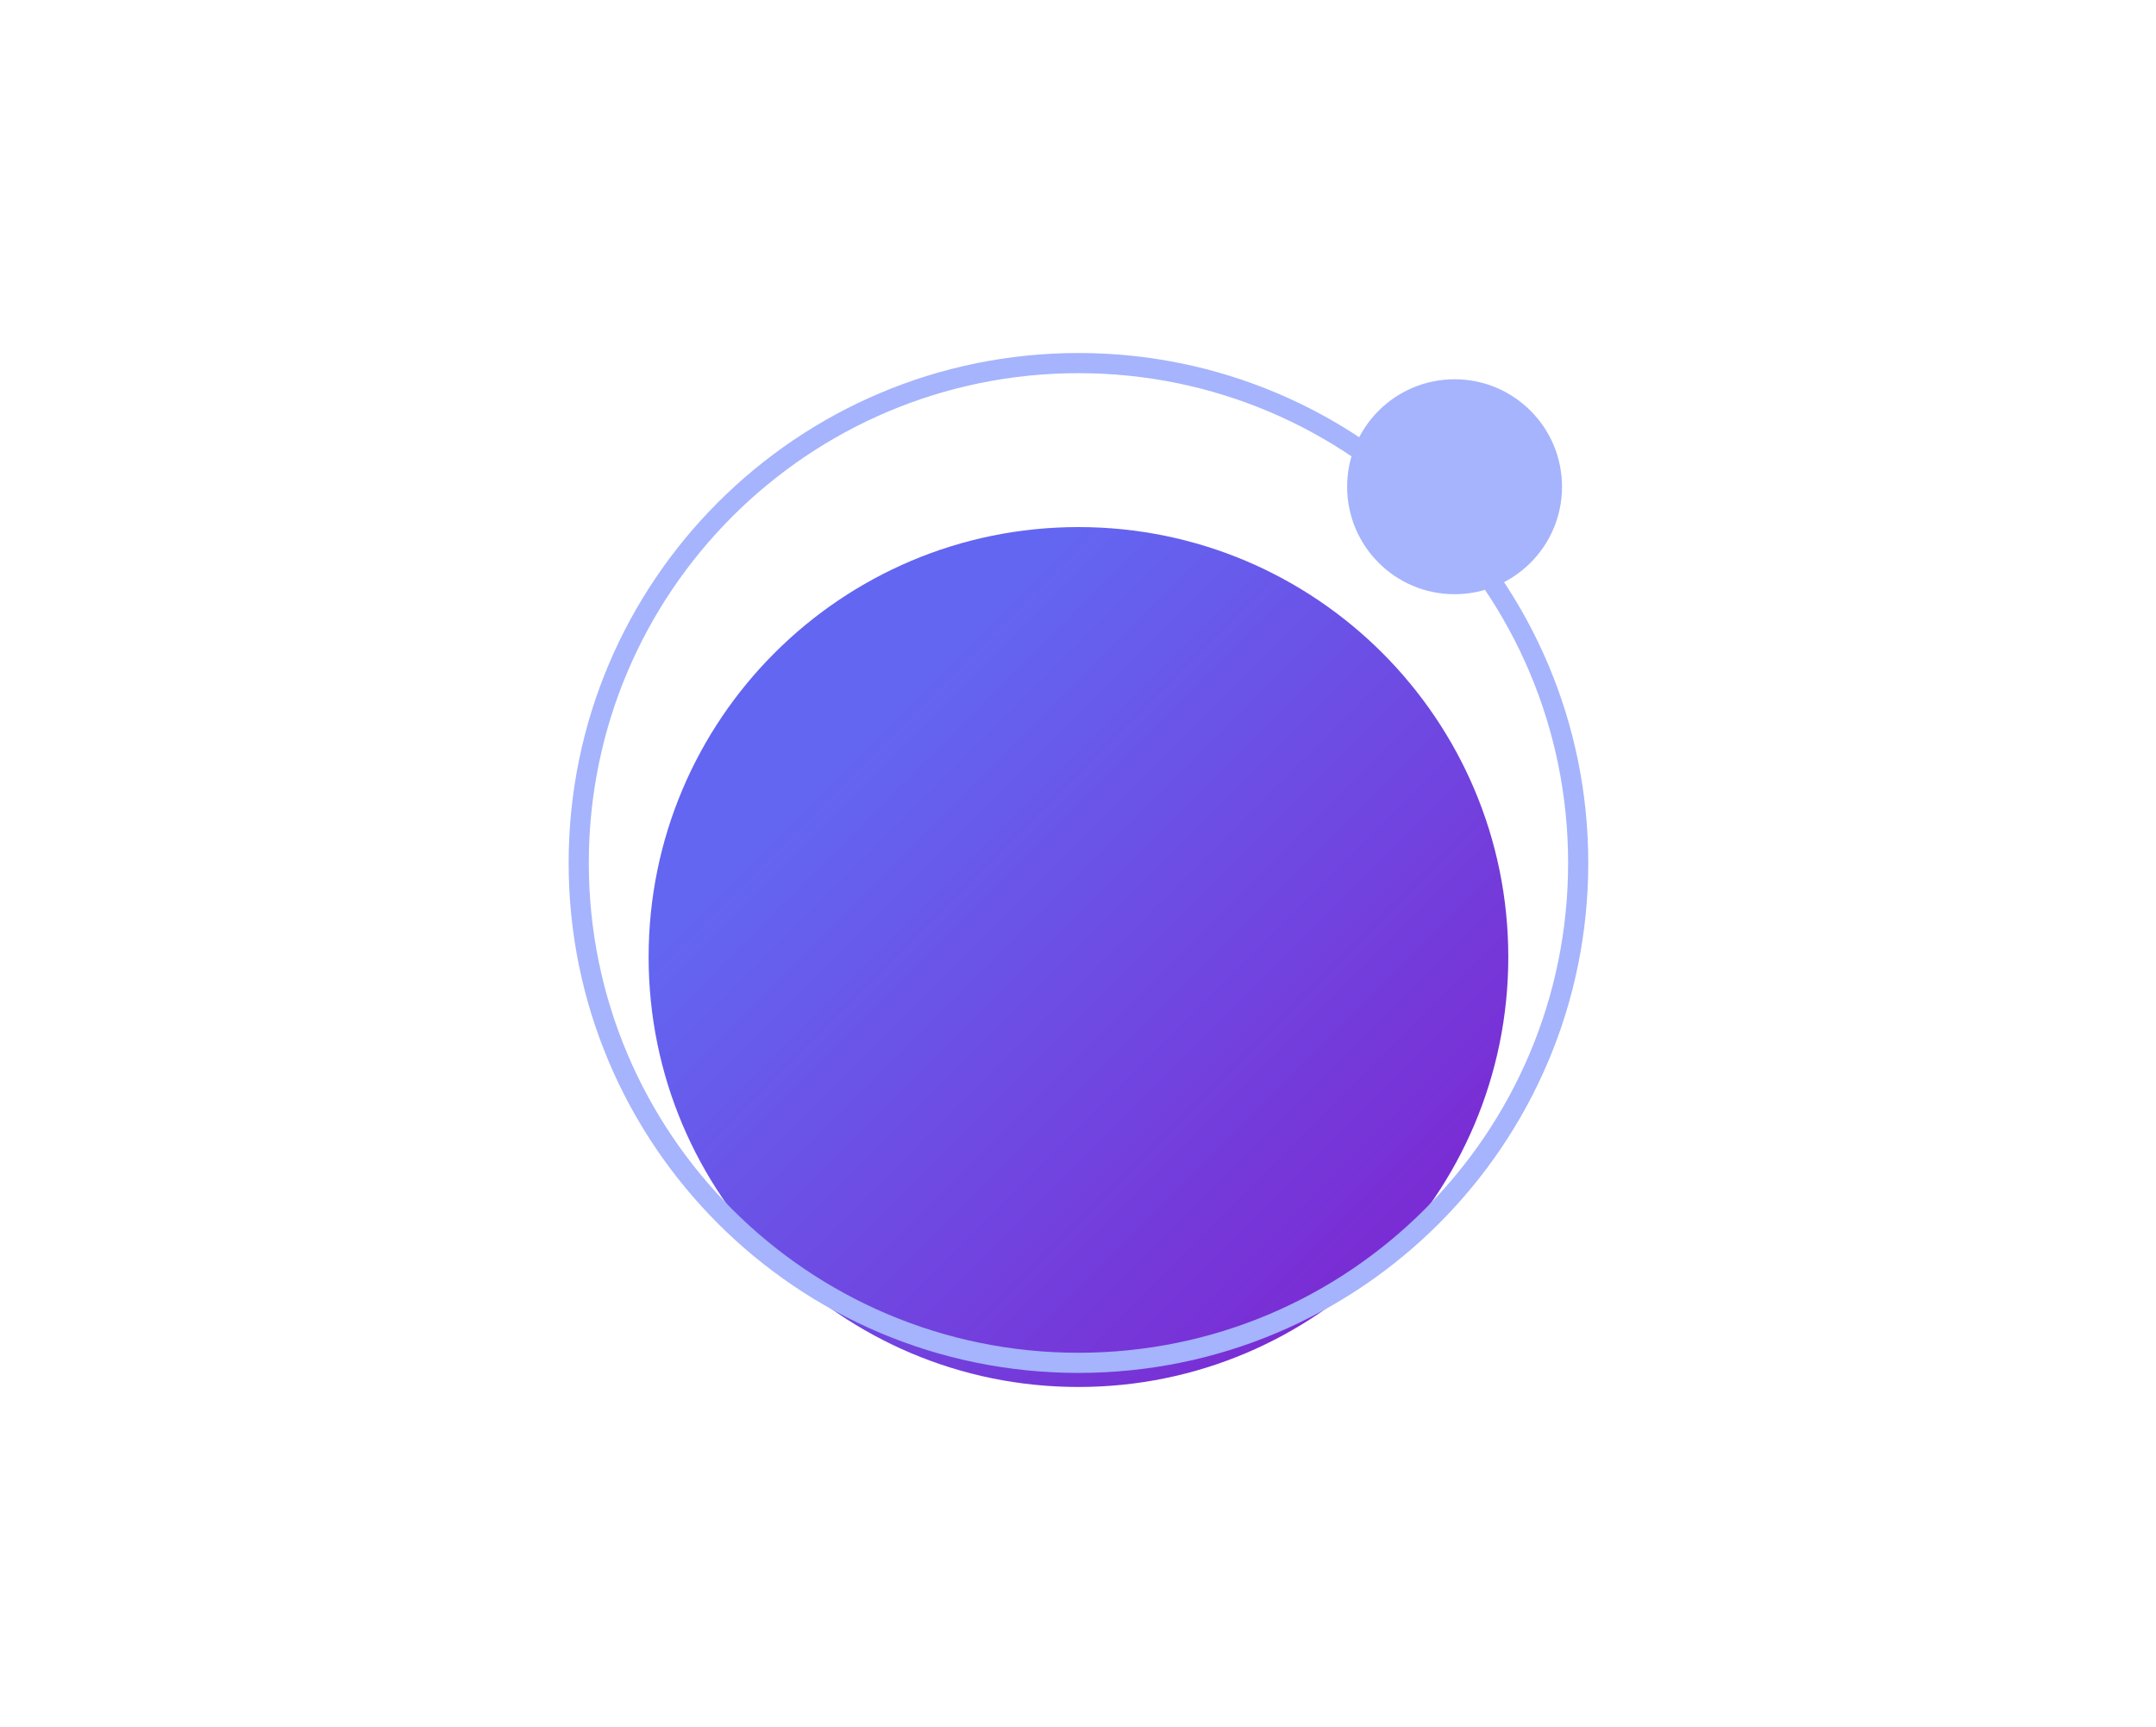 <svg width="321" height="257" viewBox="0 0 321 257" fill="none" xmlns="http://www.w3.org/2000/svg">
<g filter="url(#filter0_dd_107_20)">
<path d="M96.571 128.449C96.571 93.104 125.223 64.452 160.568 64.452V64.452C195.913 64.452 224.565 93.104 224.565 128.449V128.449C224.565 163.794 195.913 192.446 160.568 192.446V192.446C125.223 192.446 96.571 163.794 96.571 128.449V128.449Z" fill="url(#paint0_linear_107_20)"/>
</g>
<path d="M160.568 54.045C201.66 54.045 234.972 87.357 234.972 128.449C234.972 169.541 201.66 202.853 160.568 202.853C119.475 202.853 86.164 169.541 86.164 128.449C86.164 87.357 119.476 54.045 160.568 54.045Z" stroke="#A5B4FC" stroke-width="3"/>
<path d="M200.571 72.45C200.571 63.616 207.733 56.454 216.567 56.454V56.454C225.401 56.454 232.563 63.616 232.563 72.45V72.45C232.563 81.284 225.401 88.446 216.567 88.446V88.446C207.733 88.446 200.571 81.284 200.571 72.45V72.45Z" fill="#A5B4FC"/>
<defs>
<filter id="filter0_dd_107_20" x="84.571" y="62.452" width="151.994" height="151.994" filterUnits="userSpaceOnUse" color-interpolation-filters="sRGB">
<feFlood flood-opacity="0" result="BackgroundImageFix"/>
<feColorMatrix in="SourceAlpha" type="matrix" values="0 0 0 0 0 0 0 0 0 0 0 0 0 0 0 0 0 0 127 0" result="hardAlpha"/>
<feMorphology radius="3" operator="erode" in="SourceAlpha" result="effect1_dropShadow_107_20"/>
<feOffset dy="10"/>
<feGaussianBlur stdDeviation="7.5"/>
<feColorMatrix type="matrix" values="0 0 0 0 0 0 0 0 0 0 0 0 0 0 0 0 0 0 0.1 0"/>
<feBlend mode="normal" in2="BackgroundImageFix" result="effect1_dropShadow_107_20"/>
<feColorMatrix in="SourceAlpha" type="matrix" values="0 0 0 0 0 0 0 0 0 0 0 0 0 0 0 0 0 0 127 0" result="hardAlpha"/>
<feMorphology radius="4" operator="erode" in="SourceAlpha" result="effect2_dropShadow_107_20"/>
<feOffset dy="4"/>
<feGaussianBlur stdDeviation="3"/>
<feColorMatrix type="matrix" values="0 0 0 0 0 0 0 0 0 0 0 0 0 0 0 0 0 0 0.1 0"/>
<feBlend mode="normal" in2="effect1_dropShadow_107_20" result="effect2_dropShadow_107_20"/>
<feBlend mode="normal" in="SourceGraphic" in2="effect2_dropShadow_107_20" result="shape"/>
</filter>
<linearGradient id="paint0_linear_107_20" x1="83.317" y1="141.703" x2="173.822" y2="232.209" gradientUnits="userSpaceOnUse">
<stop stop-color="#6366F1"/>
<stop offset="1" stop-color="#7E22CE"/>
</linearGradient>
</defs>
</svg>
